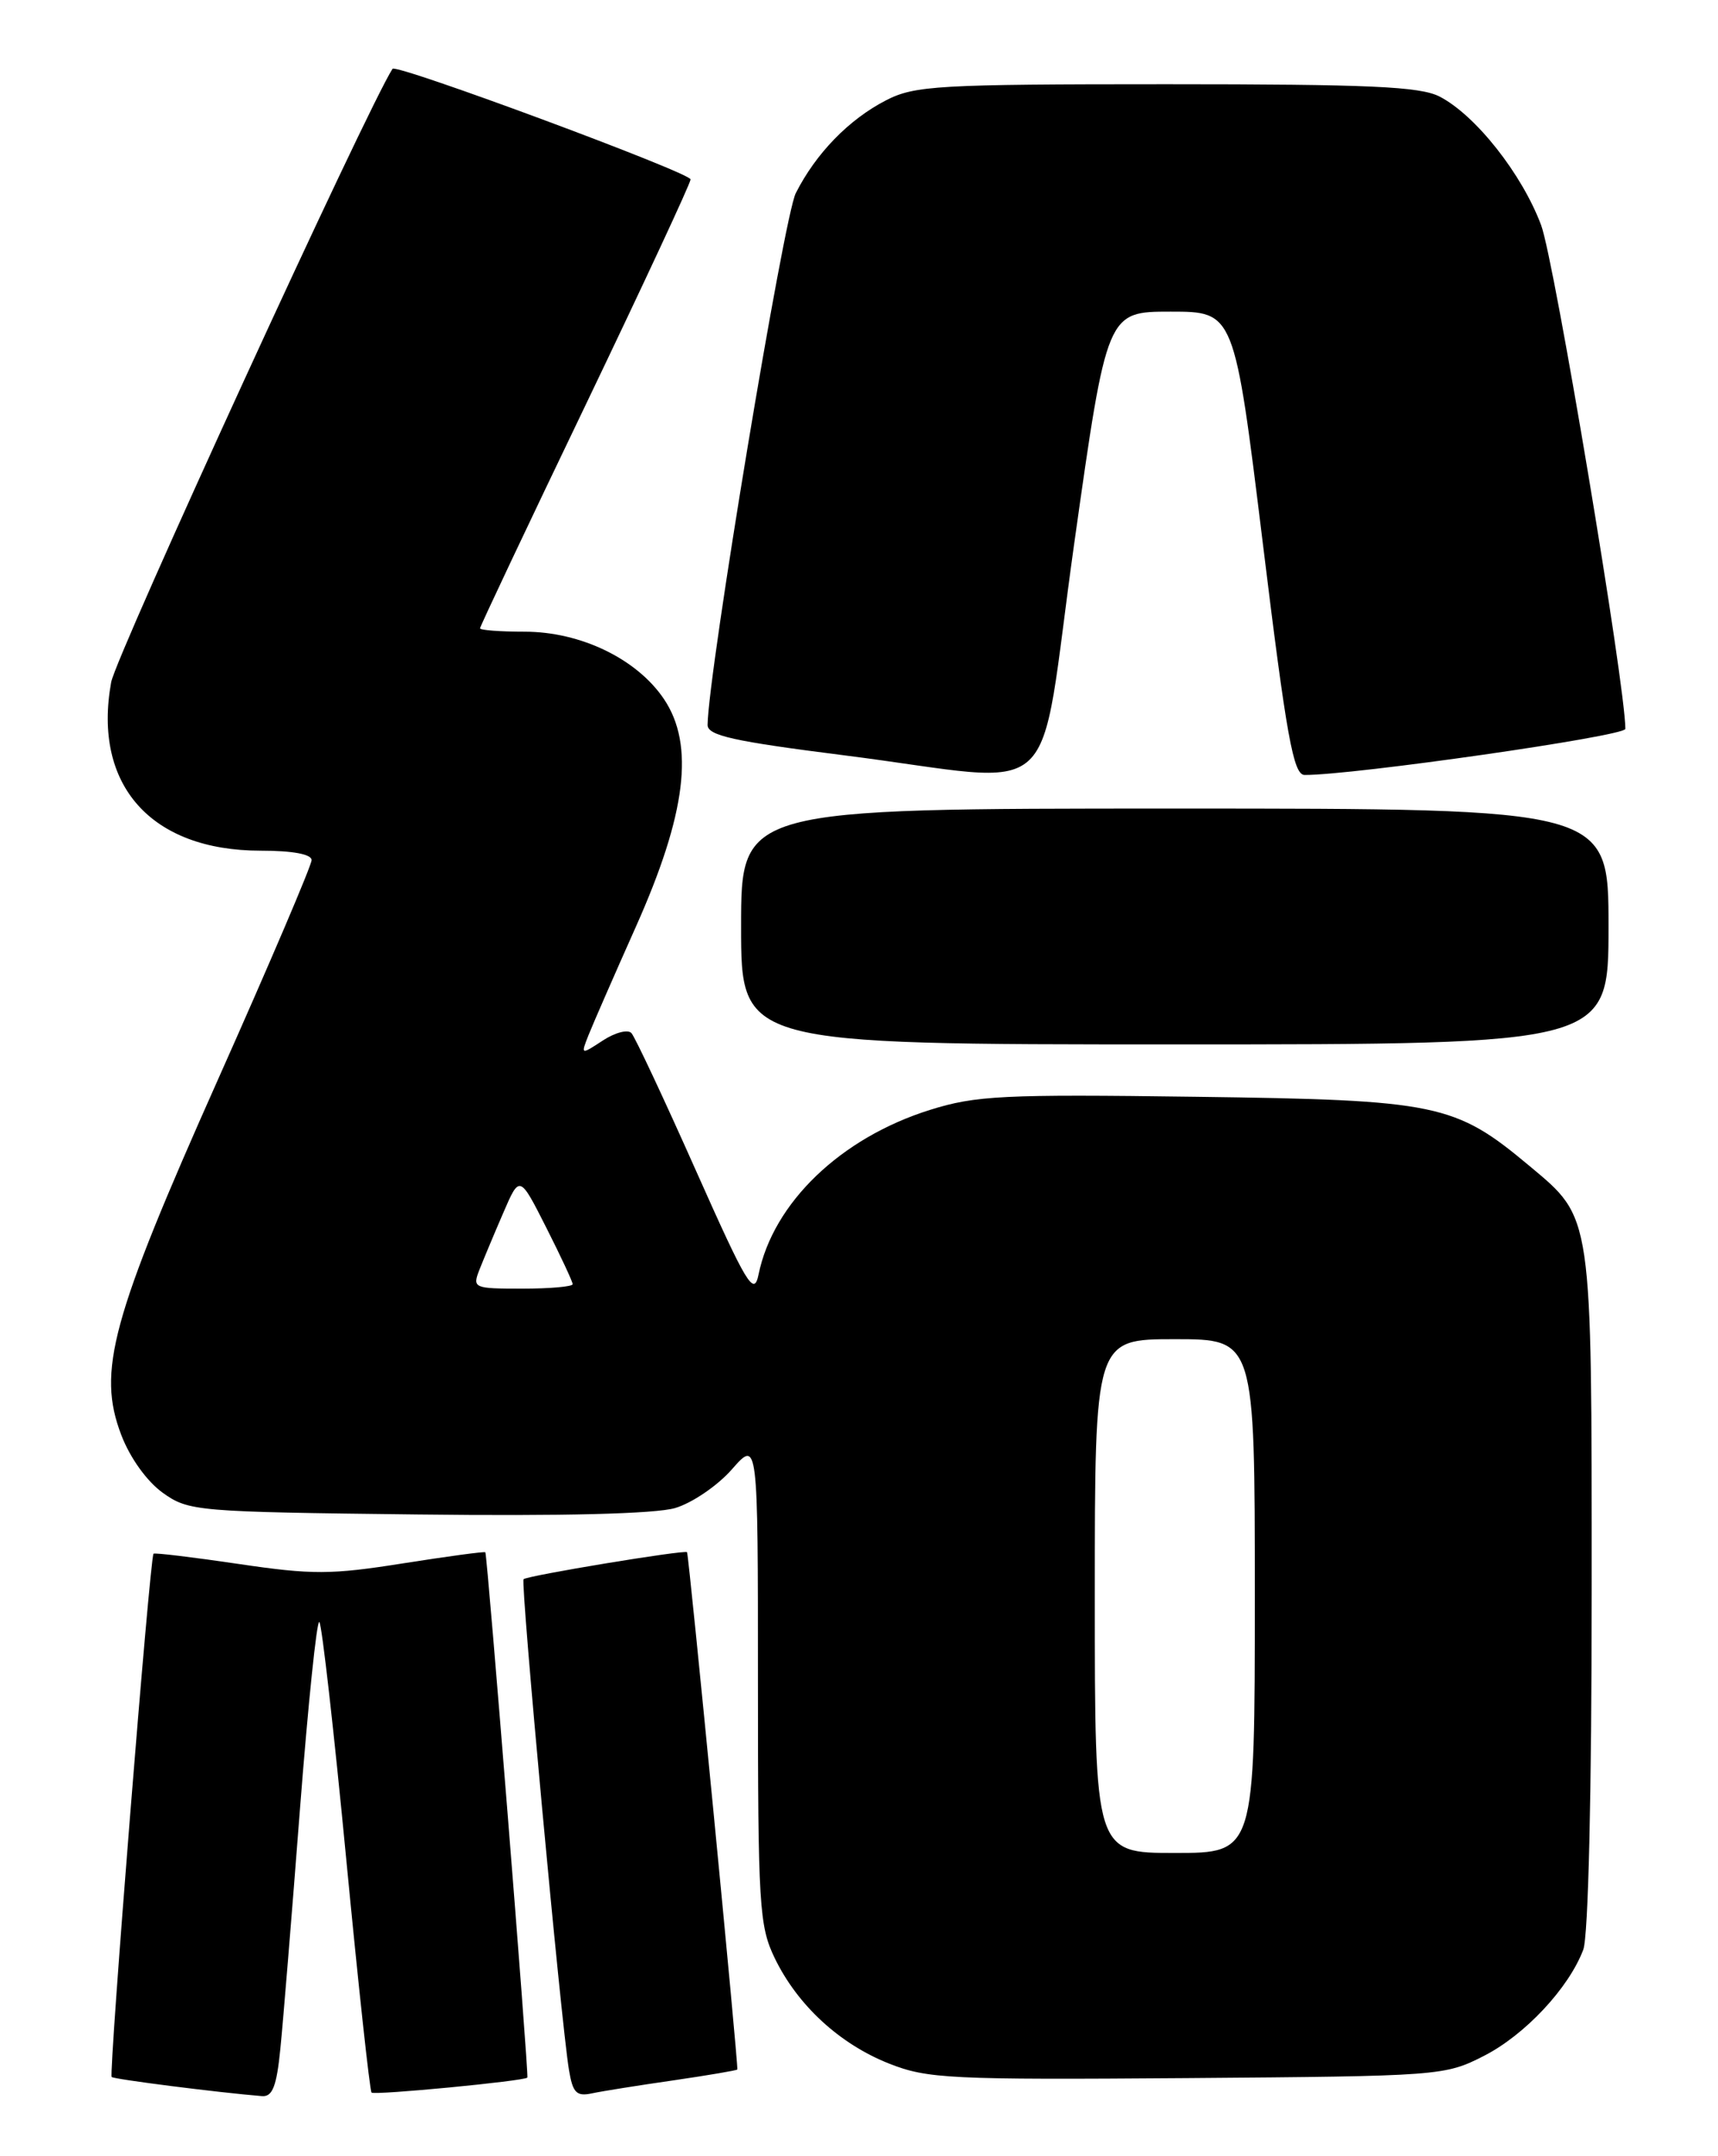 <?xml version="1.0" encoding="UTF-8" standalone="no"?>
<!DOCTYPE svg PUBLIC "-//W3C//DTD SVG 1.1//EN" "http://www.w3.org/Graphics/SVG/1.1/DTD/svg11.dtd" >
<svg xmlns="http://www.w3.org/2000/svg" xmlns:xlink="http://www.w3.org/1999/xlink" version="1.1" viewBox="0 0 204 256">
 <g >
 <path fill="currentColor"
d=" M 33.29 243.25 C 33.61 240.09 34.66 227.27 35.62 214.77 C 36.59 202.27 37.62 192.29 37.92 192.58 C 38.22 192.88 39.65 205.49 41.10 220.60 C 42.55 235.71 43.91 248.24 44.12 248.45 C 44.46 248.79 62.30 247.08 62.62 246.67 C 62.82 246.43 57.86 184.54 57.63 184.30 C 57.52 184.19 53.11 184.79 47.83 185.62 C 39.32 186.97 37.07 186.98 28.36 185.69 C 22.94 184.89 18.38 184.34 18.23 184.47 C 17.80 184.85 12.90 246.23 13.26 246.60 C 13.54 246.87 25.87 248.44 31.11 248.87 C 32.35 248.97 32.85 247.71 33.29 243.25 Z  M 79.96 247.00 C 84.06 246.40 87.48 245.82 87.55 245.71 C 87.72 245.45 81.80 184.58 81.58 184.29 C 81.34 183.98 62.59 187.07 62.17 187.50 C 61.79 187.88 66.61 240.03 67.56 245.76 C 68.01 248.48 68.45 248.94 70.30 248.54 C 71.51 248.28 75.86 247.59 79.96 247.00 Z  M 176.21 244.09 C 181.07 241.61 186.27 236.06 188.00 231.49 C 188.60 229.91 189.00 213.00 189.00 188.90 C 189.00 143.83 189.13 144.72 181.60 138.42 C 172.76 131.03 170.70 130.60 142.00 130.22 C 119.12 129.91 115.87 130.07 110.42 131.78 C 99.83 135.10 91.81 142.80 90.07 151.33 C 89.53 153.97 88.69 152.58 82.60 138.90 C 78.83 130.43 75.40 123.12 74.98 122.66 C 74.56 122.19 73.03 122.59 71.58 123.54 C 68.96 125.26 68.95 125.25 69.89 122.88 C 70.41 121.57 72.94 115.78 75.52 110.00 C 81.49 96.62 82.50 88.44 78.84 83.00 C 75.63 78.23 68.95 75.00 62.29 75.00 C 59.38 75.00 57.00 74.82 57.00 74.60 C 57.00 74.38 62.62 62.48 69.50 48.16 C 76.37 33.83 82.00 21.75 82.00 21.30 C 82.00 20.51 47.03 7.53 46.61 8.17 C 43.61 12.80 13.77 77.84 13.20 81.00 C 10.99 93.20 17.92 101.00 30.96 101.00 C 34.76 101.00 37.00 101.42 37.00 102.12 C 37.00 102.74 32.01 114.43 25.91 128.11 C 13.20 156.61 11.51 162.81 14.40 170.37 C 15.44 173.10 17.45 175.89 19.33 177.24 C 22.40 179.43 23.31 179.51 49.50 179.81 C 66.79 180.02 77.82 179.74 80.16 179.05 C 82.17 178.46 85.21 176.39 86.91 174.45 C 90.00 170.93 90.00 170.93 90.00 199.65 C 90.00 226.27 90.15 228.67 91.99 232.48 C 94.70 238.08 99.69 242.68 105.58 245.01 C 110.13 246.81 112.80 246.94 141.00 246.73 C 171.02 246.50 171.57 246.46 176.21 244.09 Z  M 191.00 110.00 C 191.00 96.00 191.00 96.00 139.50 96.00 C 88.00 96.00 88.00 96.00 88.00 110.00 C 88.00 124.00 88.00 124.00 139.50 124.00 C 191.00 124.00 191.00 124.00 191.00 110.00 Z  M 127.56 64.50 C 131.44 37.00 131.44 37.00 139.00 37.00 C 146.57 37.00 146.57 37.00 149.95 64.50 C 152.77 87.55 153.58 92.00 154.91 92.01 C 160.64 92.04 193.00 87.40 193.00 86.54 C 193.00 81.37 184.56 30.90 183.00 26.74 C 180.73 20.66 175.22 13.68 170.95 11.47 C 168.63 10.27 162.62 10.00 138.51 10.00 C 111.36 10.00 108.61 10.16 105.21 11.91 C 100.80 14.18 96.88 18.21 94.49 22.94 C 93.07 25.76 84.10 79.81 84.02 86.06 C 84.00 87.33 87.05 88.01 100.25 89.68 C 126.72 93.03 123.07 96.40 127.56 64.50 Z  M 130.00 189.50 C 130.00 159.00 130.00 159.00 139.50 159.00 C 149.00 159.00 149.00 159.00 149.00 189.50 C 149.00 220.00 149.00 220.00 139.50 220.00 C 130.00 220.00 130.00 220.00 130.00 189.50 Z  M 56.93 150.75 C 57.42 149.51 58.69 146.47 59.76 144.00 C 61.70 139.50 61.70 139.50 64.85 145.72 C 66.58 149.14 68.00 152.18 68.00 152.47 C 68.00 152.76 65.31 153.00 62.02 153.00 C 56.23 153.00 56.08 152.93 56.93 150.75 Z "/>
</g>
</svg>